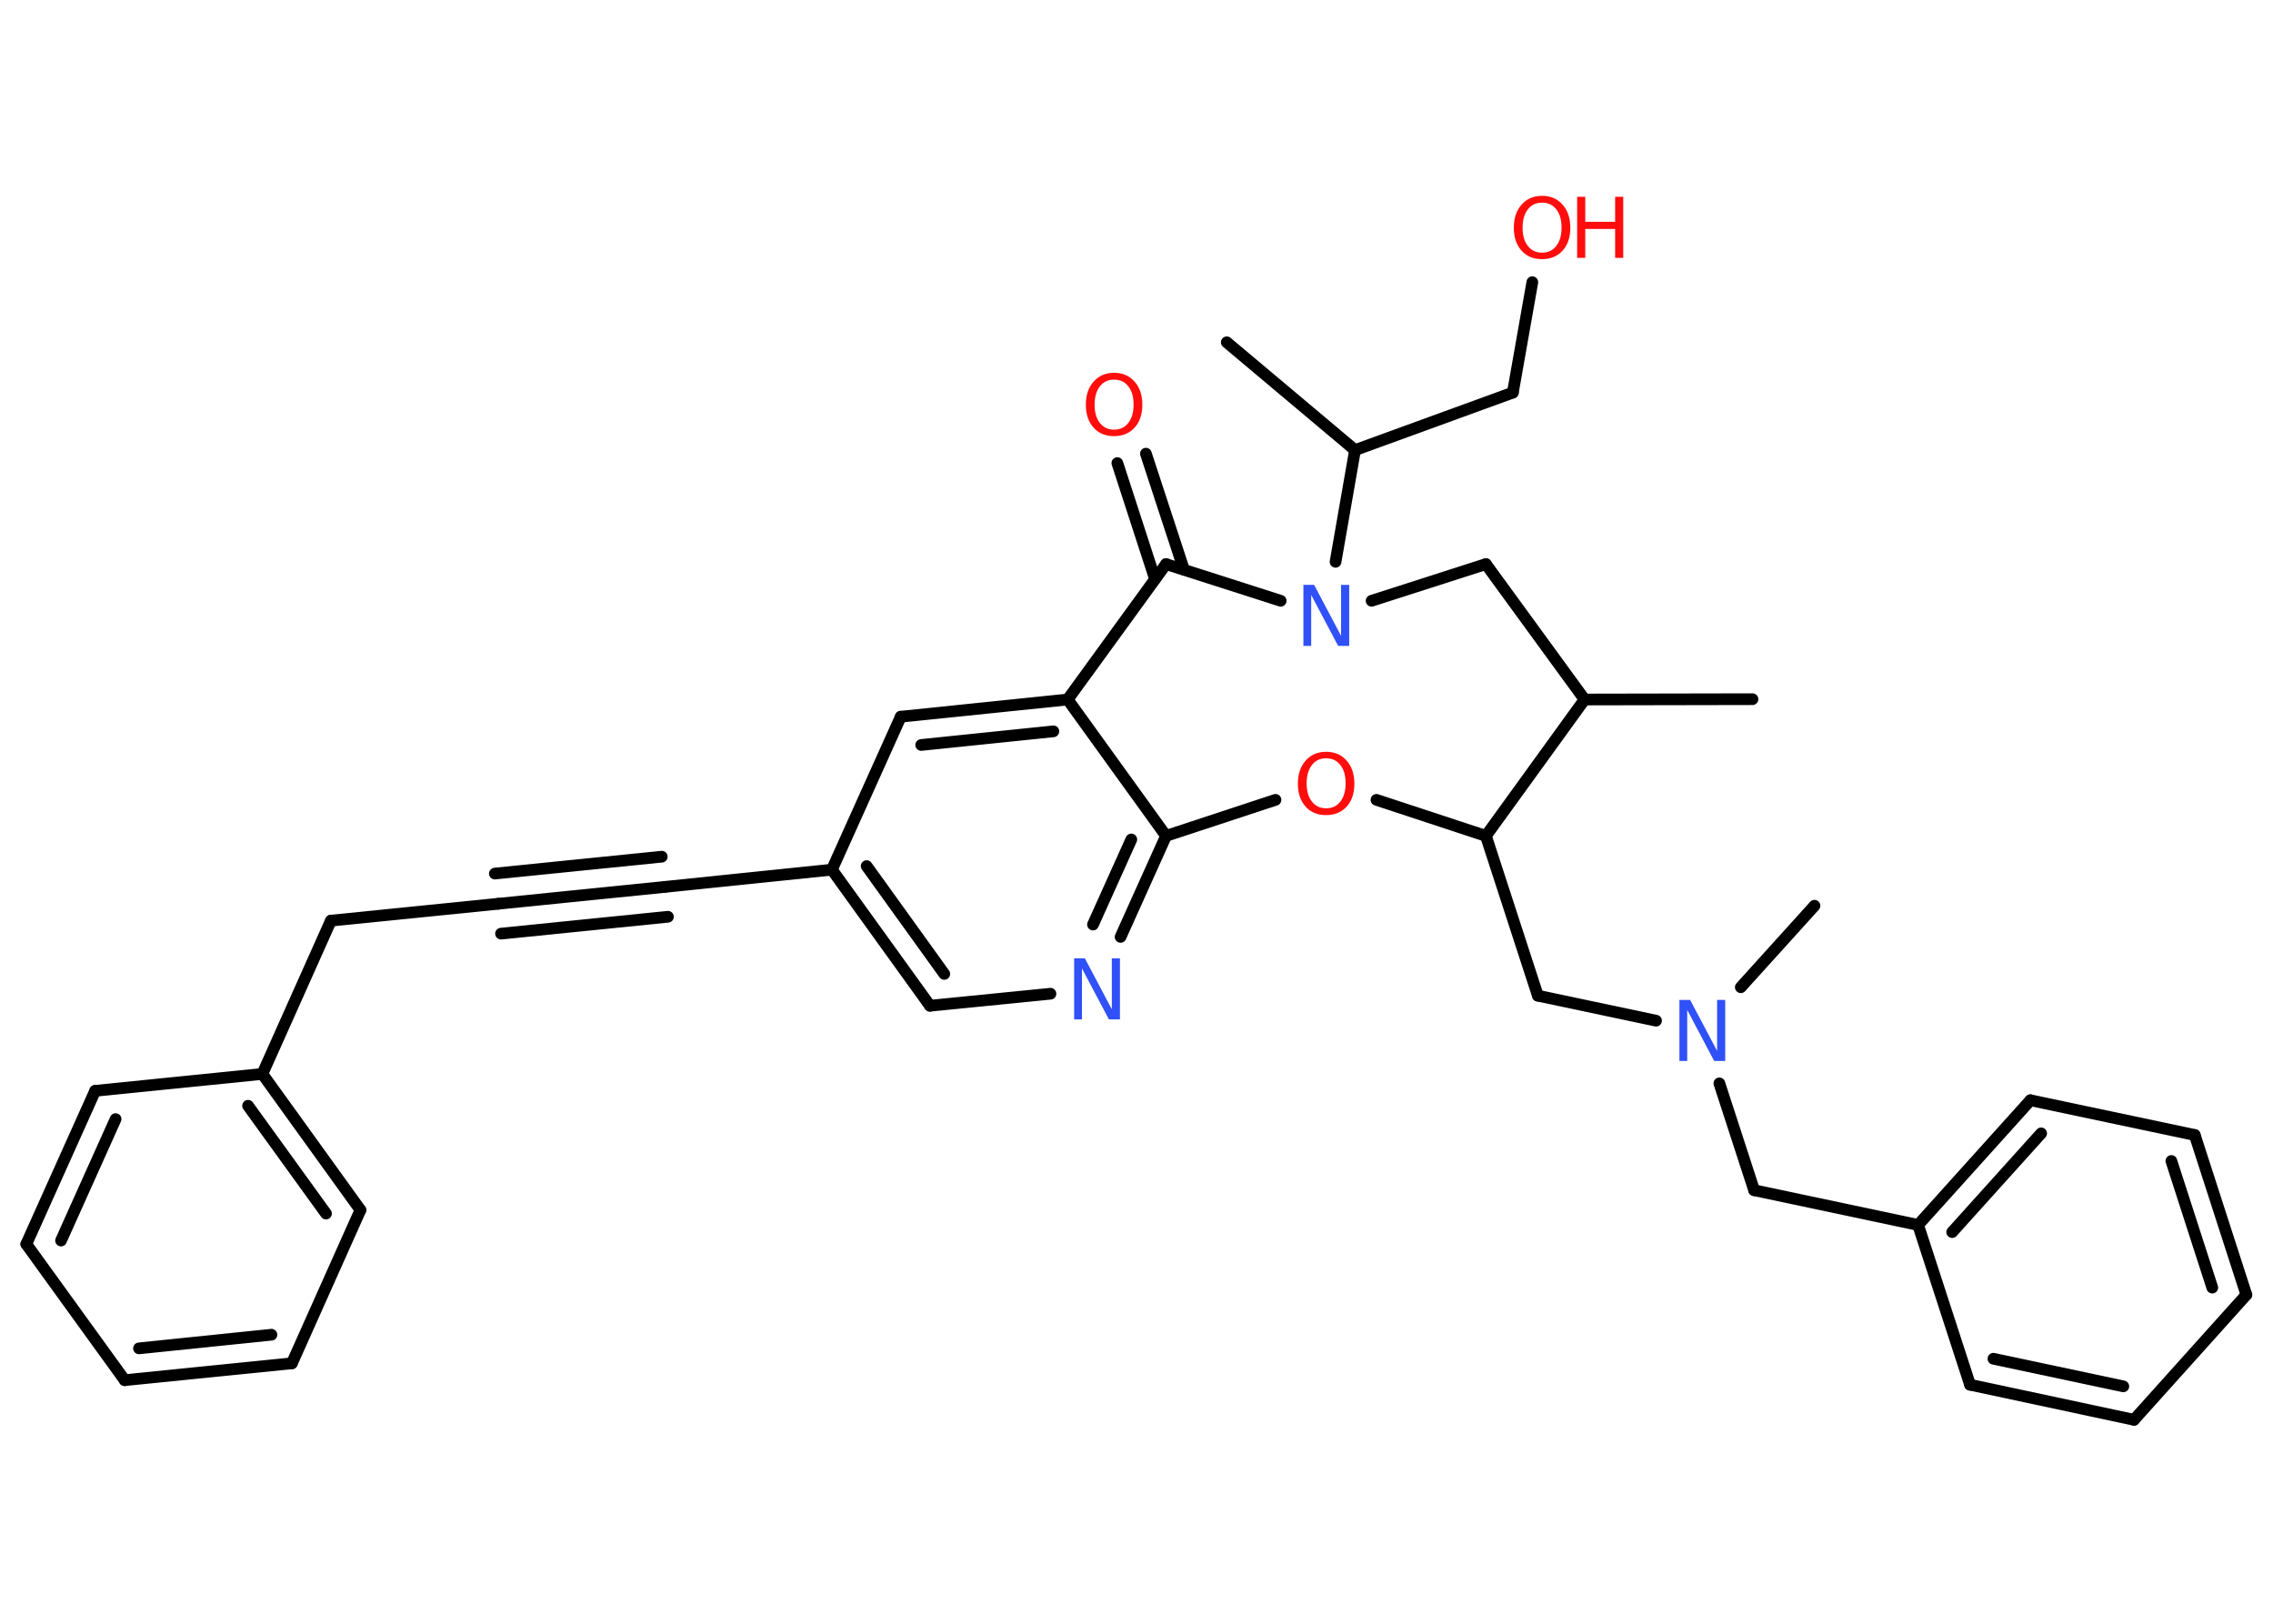 <?xml version='1.0' encoding='UTF-8'?>
<!DOCTYPE svg PUBLIC "-//W3C//DTD SVG 1.1//EN" "http://www.w3.org/Graphics/SVG/1.1/DTD/svg11.dtd">
<svg version='1.2' xmlns='http://www.w3.org/2000/svg' xmlns:xlink='http://www.w3.org/1999/xlink' width='70.0mm' height='50.0mm' viewBox='0 0 70.0 50.0'>
  <desc>Generated by the Chemistry Development Kit (http://github.com/cdk)</desc>
  <g stroke-linecap='round' stroke-linejoin='round' stroke='#000000' stroke-width='.36' fill='#FF0D0D'>
    <rect x='.0' y='.0' width='70.0' height='50.0' fill='#FFFFFF' stroke='none'/>
    <g id='mol1' class='mol'>
      <line id='mol1bnd1' class='bond' x1='53.97' y1='21.53' x2='48.8' y2='21.54'/>
      <line id='mol1bnd2' class='bond' x1='48.8' y1='21.54' x2='45.76' y2='17.37'/>
      <line id='mol1bnd3' class='bond' x1='45.76' y1='17.37' x2='42.24' y2='18.5'/>
      <line id='mol1bnd4' class='bond' x1='41.13' y1='17.3' x2='41.73' y2='13.86'/>
      <line id='mol1bnd5' class='bond' x1='41.73' y1='13.86' x2='37.78' y2='10.54'/>
      <line id='mol1bnd6' class='bond' x1='41.73' y1='13.86' x2='46.59' y2='12.09'/>
      <line id='mol1bnd7' class='bond' x1='46.59' y1='12.09' x2='47.19' y2='8.69'/>
      <line id='mol1bnd8' class='bond' x1='39.44' y1='18.5' x2='35.91' y2='17.37'/>
      <g id='mol1bnd9' class='bond'>
        <line x1='35.57' y1='17.83' x2='34.41' y2='14.26'/>
        <line x1='36.46' y1='17.54' x2='35.29' y2='13.97'/>
      </g>
      <line id='mol1bnd10' class='bond' x1='35.91' y1='17.37' x2='32.88' y2='21.54'/>
      <g id='mol1bnd11' class='bond'>
        <line x1='32.88' y1='21.54' x2='27.74' y2='22.07'/>
        <line x1='32.44' y1='22.52' x2='28.37' y2='22.94'/>
      </g>
      <line id='mol1bnd12' class='bond' x1='27.74' y1='22.07' x2='25.62' y2='26.78'/>
      <line id='mol1bnd13' class='bond' x1='25.62' y1='26.78' x2='20.48' y2='27.31'/>
      <g id='mol1bnd14' class='bond'>
        <line x1='20.48' y1='27.31' x2='15.34' y2='27.83'/>
        <line x1='20.57' y1='28.23' x2='15.43' y2='28.75'/>
        <line x1='20.38' y1='26.38' x2='15.24' y2='26.9'/>
      </g>
      <line id='mol1bnd15' class='bond' x1='15.34' y1='27.83' x2='10.19' y2='28.35'/>
      <line id='mol1bnd16' class='bond' x1='10.19' y1='28.35' x2='8.08' y2='33.07'/>
      <g id='mol1bnd17' class='bond'>
        <line x1='11.1' y1='37.26' x2='8.08' y2='33.07'/>
        <line x1='10.04' y1='37.37' x2='7.64' y2='34.05'/>
      </g>
      <line id='mol1bnd18' class='bond' x1='11.1' y1='37.26' x2='8.99' y2='41.98'/>
      <g id='mol1bnd19' class='bond'>
        <line x1='3.84' y1='42.5' x2='8.99' y2='41.98'/>
        <line x1='4.28' y1='41.52' x2='8.36' y2='41.1'/>
      </g>
      <line id='mol1bnd20' class='bond' x1='3.84' y1='42.5' x2='.81' y2='38.31'/>
      <g id='mol1bnd21' class='bond'>
        <line x1='2.93' y1='33.59' x2='.81' y2='38.31'/>
        <line x1='3.56' y1='34.46' x2='1.88' y2='38.2'/>
      </g>
      <line id='mol1bnd22' class='bond' x1='8.08' y1='33.07' x2='2.93' y2='33.59'/>
      <g id='mol1bnd23' class='bond'>
        <line x1='25.62' y1='26.78' x2='28.64' y2='30.97'/>
        <line x1='26.69' y1='26.67' x2='29.08' y2='29.99'/>
      </g>
      <line id='mol1bnd24' class='bond' x1='28.64' y1='30.97' x2='32.35' y2='30.6'/>
      <g id='mol1bnd25' class='bond'>
        <line x1='34.51' y1='28.85' x2='35.91' y2='25.74'/>
        <line x1='33.66' y1='28.47' x2='34.84' y2='25.85'/>
      </g>
      <line id='mol1bnd26' class='bond' x1='32.88' y1='21.54' x2='35.91' y2='25.74'/>
      <line id='mol1bnd27' class='bond' x1='35.91' y1='25.74' x2='39.28' y2='24.63'/>
      <line id='mol1bnd28' class='bond' x1='42.39' y1='24.63' x2='45.76' y2='25.74'/>
      <line id='mol1bnd29' class='bond' x1='48.8' y1='21.54' x2='45.76' y2='25.74'/>
      <line id='mol1bnd30' class='bond' x1='45.76' y1='25.74' x2='47.36' y2='30.66'/>
      <line id='mol1bnd31' class='bond' x1='47.36' y1='30.66' x2='51.0' y2='31.43'/>
      <line id='mol1bnd32' class='bond' x1='53.61' y1='30.4' x2='55.88' y2='27.89'/>
      <line id='mol1bnd33' class='bond' x1='52.95' y1='33.36' x2='54.02' y2='36.65'/>
      <line id='mol1bnd34' class='bond' x1='54.02' y1='36.65' x2='59.07' y2='37.72'/>
      <g id='mol1bnd35' class='bond'>
        <line x1='62.53' y1='33.88' x2='59.07' y2='37.72'/>
        <line x1='62.86' y1='34.9' x2='60.12' y2='37.94'/>
      </g>
      <line id='mol1bnd36' class='bond' x1='62.53' y1='33.88' x2='67.59' y2='34.95'/>
      <g id='mol1bnd37' class='bond'>
        <line x1='69.18' y1='39.87' x2='67.59' y2='34.95'/>
        <line x1='68.13' y1='39.65' x2='66.87' y2='35.75'/>
      </g>
      <line id='mol1bnd38' class='bond' x1='69.18' y1='39.87' x2='65.72' y2='43.72'/>
      <g id='mol1bnd39' class='bond'>
        <line x1='60.67' y1='42.64' x2='65.72' y2='43.72'/>
        <line x1='61.39' y1='41.84' x2='65.39' y2='42.69'/>
      </g>
      <line id='mol1bnd40' class='bond' x1='59.07' y1='37.72' x2='60.67' y2='42.64'/>
      <path id='mol1atm4' class='atom' d='M40.13 18.01h.34l.83 1.57v-1.57h.25v1.88h-.34l-.83 -1.57v1.57h-.24v-1.88z' stroke='none' fill='#3050F8'/>
      <g id='mol1atm8' class='atom'>
        <path d='M47.49 6.24q-.28 .0 -.44 .21q-.16 .21 -.16 .56q.0 .36 .16 .56q.16 .21 .44 .21q.28 .0 .44 -.21q.16 -.21 .16 -.56q.0 -.36 -.16 -.56q-.16 -.21 -.44 -.21zM47.49 6.03q.39 .0 .63 .27q.24 .27 .24 .71q.0 .45 -.24 .71q-.24 .26 -.63 .26q-.4 .0 -.63 -.26q-.24 -.26 -.24 -.71q.0 -.44 .24 -.71q.24 -.27 .63 -.27z' stroke='none'/>
        <path d='M48.57 6.06h.25v.77h.92v-.77h.25v1.88h-.25v-.89h-.92v.89h-.25v-1.88z' stroke='none'/>
      </g>
      <path id='mol1atm10' class='atom' d='M34.31 11.69q-.28 .0 -.44 .21q-.16 .21 -.16 .56q.0 .36 .16 .56q.16 .21 .44 .21q.28 .0 .44 -.21q.16 -.21 .16 -.56q.0 -.36 -.16 -.56q-.16 -.21 -.44 -.21zM34.31 11.48q.39 .0 .63 .27q.24 .27 .24 .71q.0 .45 -.24 .71q-.24 .26 -.63 .26q-.4 .0 -.63 -.26q-.24 -.26 -.24 -.71q.0 -.44 .24 -.71q.24 -.27 .63 -.27z' stroke='none'/>
      <path id='mol1atm24' class='atom' d='M33.07 29.51h.34l.83 1.57v-1.57h.25v1.88h-.34l-.83 -1.57v1.57h-.24v-1.88z' stroke='none' fill='#3050F8'/>
      <path id='mol1atm26' class='atom' d='M40.84 23.35q-.28 .0 -.44 .21q-.16 .21 -.16 .56q.0 .36 .16 .56q.16 .21 .44 .21q.28 .0 .44 -.21q.16 -.21 .16 -.56q.0 -.36 -.16 -.56q-.16 -.21 -.44 -.21zM40.84 23.15q.39 .0 .63 .27q.24 .27 .24 .71q.0 .45 -.24 .71q-.24 .26 -.63 .26q-.4 .0 -.63 -.26q-.24 -.26 -.24 -.71q.0 -.44 .24 -.71q.24 -.27 .63 -.27z' stroke='none'/>
      <path id='mol1atm29' class='atom' d='M51.71 30.79h.34l.83 1.57v-1.57h.25v1.88h-.34l-.83 -1.57v1.57h-.24v-1.88z' stroke='none' fill='#3050F8'/>
    </g>
  </g>
</svg>
